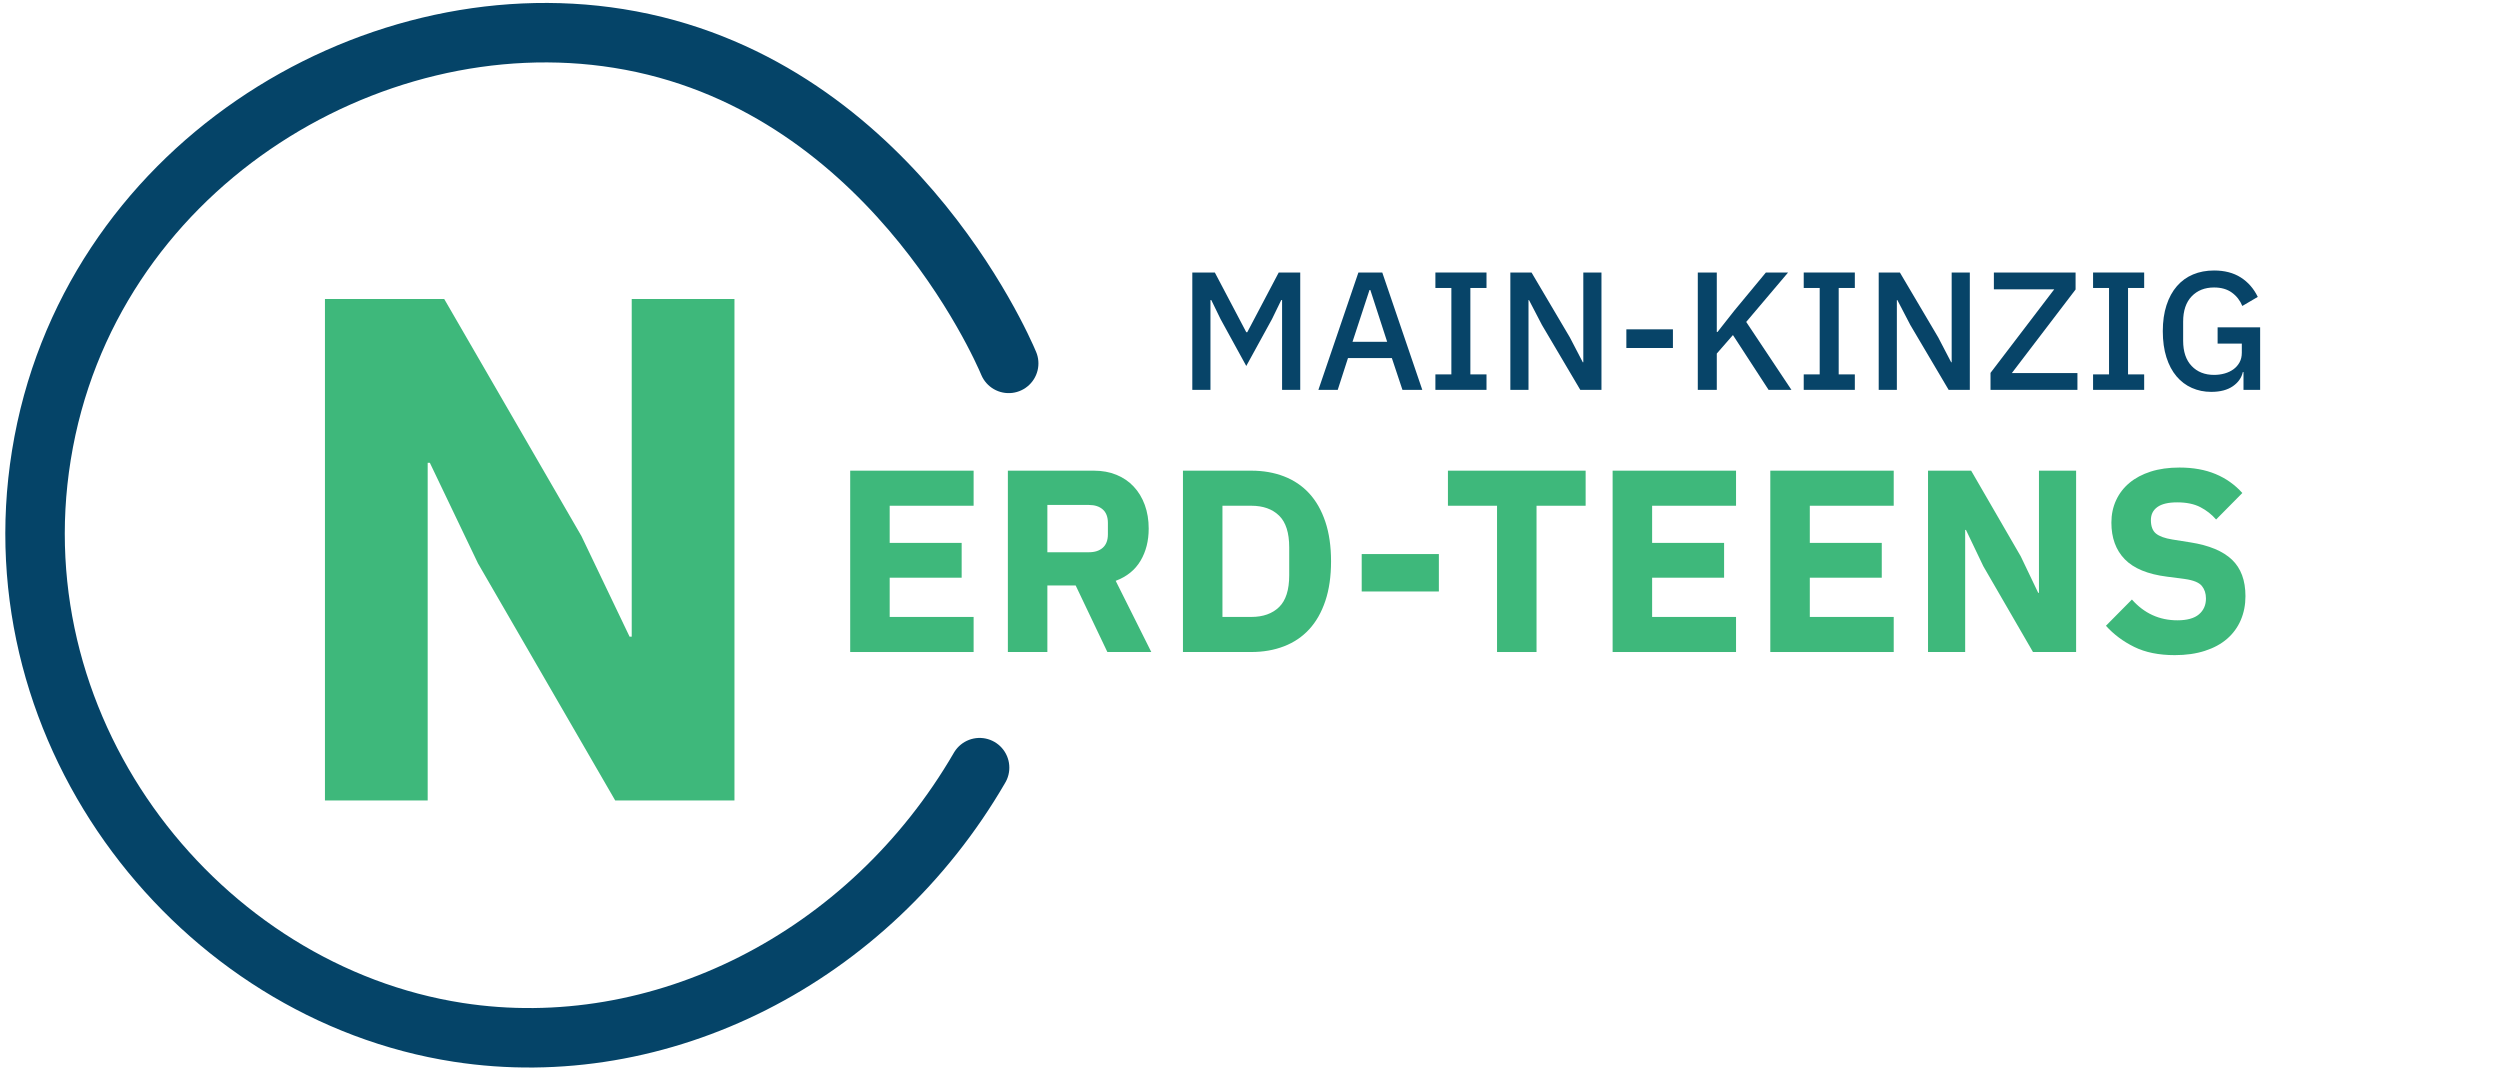<?xml version="1.0" encoding="utf-8"?>
<svg viewBox="50 380 1093 468" xmlns="http://www.w3.org/2000/svg">
  <path d="M491 538.87c-3.21-7.68-53.85-123.4-170.58-142.06C210.92 379.3 88.2 454.36 68.09 579.02c-19.81 122.81 69.45 234.86 182.22 252.32 88.09 13.65 179.48-32.14 227.97-115.72" fill="none" stroke="#054468" stroke-width="26" stroke-linecap="round" stroke-miterlimit="10"/>
  <path d="M 610.526 511.196 L 610.158 511.196 L 606.116 519.502 L 594.87 540.008 L 583.625 519.502 L 579.582 511.196 L 579.215 511.196 L 579.215 550.445 L 571.277 550.445 L 571.277 499.142 L 581.126 499.142 L 594.87 525.235 L 595.311 525.235 L 609.056 499.142 L 618.464 499.142 L 618.464 550.445 L 610.526 550.445 Z" style="fill: rgb(7, 68, 104); white-space: pre;"/>
  <path d="M 663.151 550.445 L 658.521 536.554 L 639.337 536.554 L 634.854 550.445 L 626.401 550.445 L 643.894 499.142 L 654.331 499.142 L 671.824 550.445 Z M 649.113 506.786 L 648.745 506.786 L 641.322 529.424 L 656.463 529.424 Z" style="fill: rgb(7, 68, 104); white-space: pre;"/>
  <path d="M 677.556 550.445 L 677.556 543.683 L 684.539 543.683 L 684.539 505.904 L 677.556 505.904 L 677.556 499.142 L 699.9 499.142 L 699.9 505.904 L 692.844 505.904 L 692.844 543.683 L 699.9 543.683 L 699.9 550.445 Z" style="fill: rgb(7, 68, 104); white-space: pre;"/>
  <path d="M 724.142 522.074 L 718.482 511.196 L 718.262 511.196 L 718.262 550.445 L 710.324 550.445 L 710.324 499.142 L 719.585 499.142 L 736.343 527.513 L 742.002 538.391 L 742.223 538.391 L 742.223 499.142 L 750.161 499.142 L 750.161 550.445 L 740.9 550.445 Z" style="fill: rgb(7, 68, 104); white-space: pre;"/>
  <path d="M 761.044 532.144 L 761.044 523.985 L 781.404 523.985 L 781.404 532.144 Z" style="fill: rgb(7, 68, 104); white-space: pre;"/>
  <path d="M 807.638 526.484 L 800.582 534.569 L 800.582 550.445 L 792.277 550.445 L 792.277 499.142 L 800.582 499.142 L 800.582 525.161 L 800.876 525.161 L 808.226 515.827 L 822.044 499.142 L 831.746 499.142 L 813.445 520.751 L 833.216 550.445 L 823.22 550.445 Z" style="fill: rgb(7, 68, 104); white-space: pre;"/>
  <path d="M 838.588 550.445 L 838.588 543.683 L 845.57 543.683 L 845.57 505.904 L 838.588 505.904 L 838.588 499.142 L 860.932 499.142 L 860.932 505.904 L 853.876 505.904 L 853.876 543.683 L 860.932 543.683 L 860.932 550.445 Z" style="fill: rgb(7, 68, 104); white-space: pre;"/>
  <path d="M 885.189 522.074 L 879.529 511.196 L 879.309 511.196 L 879.309 550.445 L 871.371 550.445 L 871.371 499.142 L 880.632 499.142 L 897.39 527.513 L 903.049 538.391 L 903.27 538.391 L 903.27 499.142 L 911.208 499.142 L 911.208 550.445 L 901.947 550.445 Z" style="fill: rgb(7, 68, 104); white-space: pre;"/>
  <path d="M 958.253 550.445 L 920.254 550.445 L 920.254 543.022 L 948.11 506.492 L 921.724 506.492 L 921.724 499.142 L 957.445 499.142 L 957.445 506.566 L 929.588 543.095 L 958.253 543.095 Z" style="fill: rgb(7, 68, 104); white-space: pre;"/>
  <path d="M 965.088 550.445 L 965.088 543.683 L 972.07 543.683 L 972.07 505.904 L 965.088 505.904 L 965.088 499.142 L 987.432 499.142 L 987.432 505.904 L 980.376 505.904 L 980.376 543.683 L 987.432 543.683 L 987.432 550.445 Z" style="fill: rgb(7, 68, 104); white-space: pre;"/>
  <path d="M 1030.857 542.654 L 1030.563 542.654 Q 1029.754 546.403 1026.189 548.865 Q 1022.625 551.327 1016.745 551.327 Q 1012.188 551.327 1008.292 549.6 Q 1004.397 547.873 1001.567 544.528 Q 998.737 541.184 997.157 536.223 Q 995.577 531.262 995.577 524.794 Q 995.577 518.399 997.194 513.438 Q 998.811 508.477 1001.751 505.096 Q 1004.691 501.715 1008.807 499.987 Q 1012.923 498.26 1017.994 498.26 Q 1024.903 498.26 1029.681 501.31 Q 1034.458 504.361 1037.104 509.8 L 1030.342 513.769 Q 1028.872 510.167 1025.785 507.925 Q 1022.698 505.684 1017.994 505.684 Q 1011.894 505.684 1008.182 509.579 Q 1004.47 513.475 1004.47 520.604 L 1004.47 528.983 Q 1004.47 536.113 1008.182 540.008 Q 1011.894 543.904 1017.994 543.904 Q 1020.42 543.904 1022.625 543.279 Q 1024.83 542.654 1026.483 541.441 Q 1028.137 540.229 1029.129 538.428 Q 1030.122 536.627 1030.122 534.202 L 1030.122 530.233 L 1019.538 530.233 L 1019.538 523.103 L 1038.133 523.103 L 1038.133 550.445 L 1030.857 550.445 Z" style="fill: rgb(7, 68, 104); white-space: pre;"/>
  <path d="M 719.212 815.425 L 719.212 802.303 L 728.142 802.303 L 728.142 804.841 L 722.069 804.841 L 722.069 807.529 L 727.277 807.529 L 727.277 810.048 L 722.069 810.048 L 722.069 812.887 L 728.142 812.887 L 728.142 815.425 Z" transform="matrix(6.042, 0, 0, 6.042, -3923.771, -4261.738)" style="fill: rgb(62, 184, 123); paint-order: fill; stroke-width: 0px; white-space: pre;"/>
  <path d="M 733.479 815.425 L 730.621 815.425 L 730.621 802.303 L 736.844 802.303 Q 737.746 802.303 738.479 802.603 Q 739.213 802.904 739.73 803.459 Q 740.247 804.013 740.529 804.784 Q 740.811 805.555 740.811 806.495 Q 740.811 807.83 740.218 808.826 Q 739.626 809.823 738.423 810.274 L 740.999 815.425 L 737.821 815.425 L 735.528 810.612 L 733.479 810.612 Z M 736.487 808.206 Q 737.126 808.206 737.492 807.877 Q 737.859 807.548 737.859 806.909 L 737.859 806.081 Q 737.859 805.442 737.492 805.113 Q 737.126 804.784 736.487 804.784 L 733.479 804.784 L 733.479 808.206 Z" transform="matrix(6.042, 0, 0, 6.042, -3923.771, -4261.738)" style="fill: rgb(62, 184, 123); paint-order: fill; stroke-width: 0px; white-space: pre;"/>
  <path d="M 743.29 802.303 L 748.234 802.303 Q 749.532 802.303 750.603 802.716 Q 751.675 803.13 752.427 803.948 Q 753.179 804.765 753.592 805.997 Q 754.006 807.228 754.006 808.864 Q 754.006 810.499 753.592 811.731 Q 753.179 812.962 752.427 813.78 Q 751.675 814.598 750.603 815.011 Q 749.532 815.425 748.234 815.425 L 743.29 815.425 Z M 748.234 812.887 Q 749.513 812.887 750.246 812.173 Q 750.979 811.458 750.979 809.879 L 750.979 807.849 Q 750.979 806.269 750.246 805.555 Q 749.513 804.841 748.234 804.841 L 746.148 804.841 L 746.148 812.887 Z" transform="matrix(6.042, 0, 0, 6.042, -3923.771, -4261.738)" style="fill: rgb(62, 184, 123); paint-order: fill; stroke-width: 0px; white-space: pre;"/>
  <path d="M 756.224 811.045 L 756.224 808.337 L 761.808 808.337 L 761.808 811.045 Z" transform="matrix(6.042, 0, 0, 6.042, -3923.771, -4261.738)" style="fill: rgb(62, 184, 123); paint-order: fill; stroke-width: 0px; white-space: pre;"/>
  <path d="M 768.875 804.841 L 768.875 815.425 L 766.017 815.425 L 766.017 804.841 L 762.464 804.841 L 762.464 802.303 L 772.428 802.303 L 772.428 804.841 Z" transform="matrix(6.042, 0, 0, 6.042, -3923.771, -4261.738)" style="fill: rgb(62, 184, 123); paint-order: fill; stroke-width: 0px; white-space: pre;"/>
  <path d="M 774.381 815.425 L 774.381 802.303 L 783.311 802.303 L 783.311 804.841 L 777.239 804.841 L 777.239 807.529 L 782.447 807.529 L 782.447 810.048 L 777.239 810.048 L 777.239 812.887 L 783.311 812.887 L 783.311 815.425 Z" transform="matrix(6.042, 0, 0, 6.042, -3923.771, -4261.738)" style="fill: rgb(62, 184, 123); paint-order: fill; stroke-width: 0px; white-space: pre;"/>
  <path d="M 785.791 815.425 L 785.791 802.303 L 794.721 802.303 L 794.721 804.841 L 788.649 804.841 L 788.649 807.529 L 793.856 807.529 L 793.856 810.048 L 788.649 810.048 L 788.649 812.887 L 794.721 812.887 L 794.721 815.425 Z" transform="matrix(6.042, 0, 0, 6.042, -3923.771, -4261.738)" style="fill: rgb(62, 184, 123); paint-order: fill; stroke-width: 0px; white-space: pre;"/>
  <path d="M 801.207 809.221 L 799.948 806.589 L 799.891 806.589 L 799.891 815.425 L 797.203 815.425 L 797.203 802.303 L 800.324 802.303 L 803.915 808.507 L 805.174 811.139 L 805.231 811.139 L 805.231 802.303 L 807.919 802.303 L 807.919 815.425 L 804.798 815.425 Z" transform="matrix(6.042, 0, 0, 6.042, -3923.771, -4261.738)" style="fill: rgb(62, 184, 123); paint-order: fill; stroke-width: 0px; white-space: pre;"/>
  <path d="M 815.059 815.651 Q 813.33 815.651 812.127 815.058 Q 810.923 814.466 810.077 813.526 L 811.957 811.627 Q 813.292 813.131 815.247 813.131 Q 816.3 813.131 816.808 812.699 Q 817.315 812.267 817.315 811.552 Q 817.315 811.007 817.015 810.64 Q 816.714 810.274 815.793 810.142 L 814.495 809.973 Q 812.409 809.71 811.44 808.713 Q 810.472 807.717 810.472 806.063 Q 810.472 805.179 810.811 804.446 Q 811.149 803.713 811.779 803.186 Q 812.409 802.66 813.32 802.368 Q 814.232 802.077 815.398 802.077 Q 816.883 802.077 818.011 802.547 Q 819.139 803.017 819.947 803.919 L 818.049 805.837 Q 817.579 805.292 816.911 804.944 Q 816.244 804.596 815.229 804.596 Q 814.27 804.596 813.8 804.935 Q 813.33 805.273 813.33 805.875 Q 813.33 806.551 813.696 806.852 Q 814.063 807.153 814.89 807.285 L 816.187 807.491 Q 818.218 807.811 819.195 808.742 Q 820.173 809.672 820.173 811.383 Q 820.173 812.323 819.835 813.113 Q 819.496 813.902 818.848 814.466 Q 818.199 815.03 817.24 815.34 Q 816.281 815.651 815.059 815.651 Z" transform="matrix(6.042, 0, 0, 6.042, -3923.771, -4261.738)" style="fill: rgb(62, 184, 123); paint-order: fill; stroke-width: 0px; white-space: pre;"/>
  <path d="M 258.971 626.302 L 237.926 582.328 L 236.984 582.328 L 236.984 729.955 L 192.068 729.955 L 192.068 510.713 L 244.208 510.713 L 304.201 614.366 L 325.246 658.34 L 326.188 658.34 L 326.188 510.713 L 371.105 510.713 L 371.105 729.955 L 318.964 729.955 Z" style="fill: rgb(62, 184, 123); paint-order: fill; stroke-width: 0px; white-space: pre;"/>
</svg>